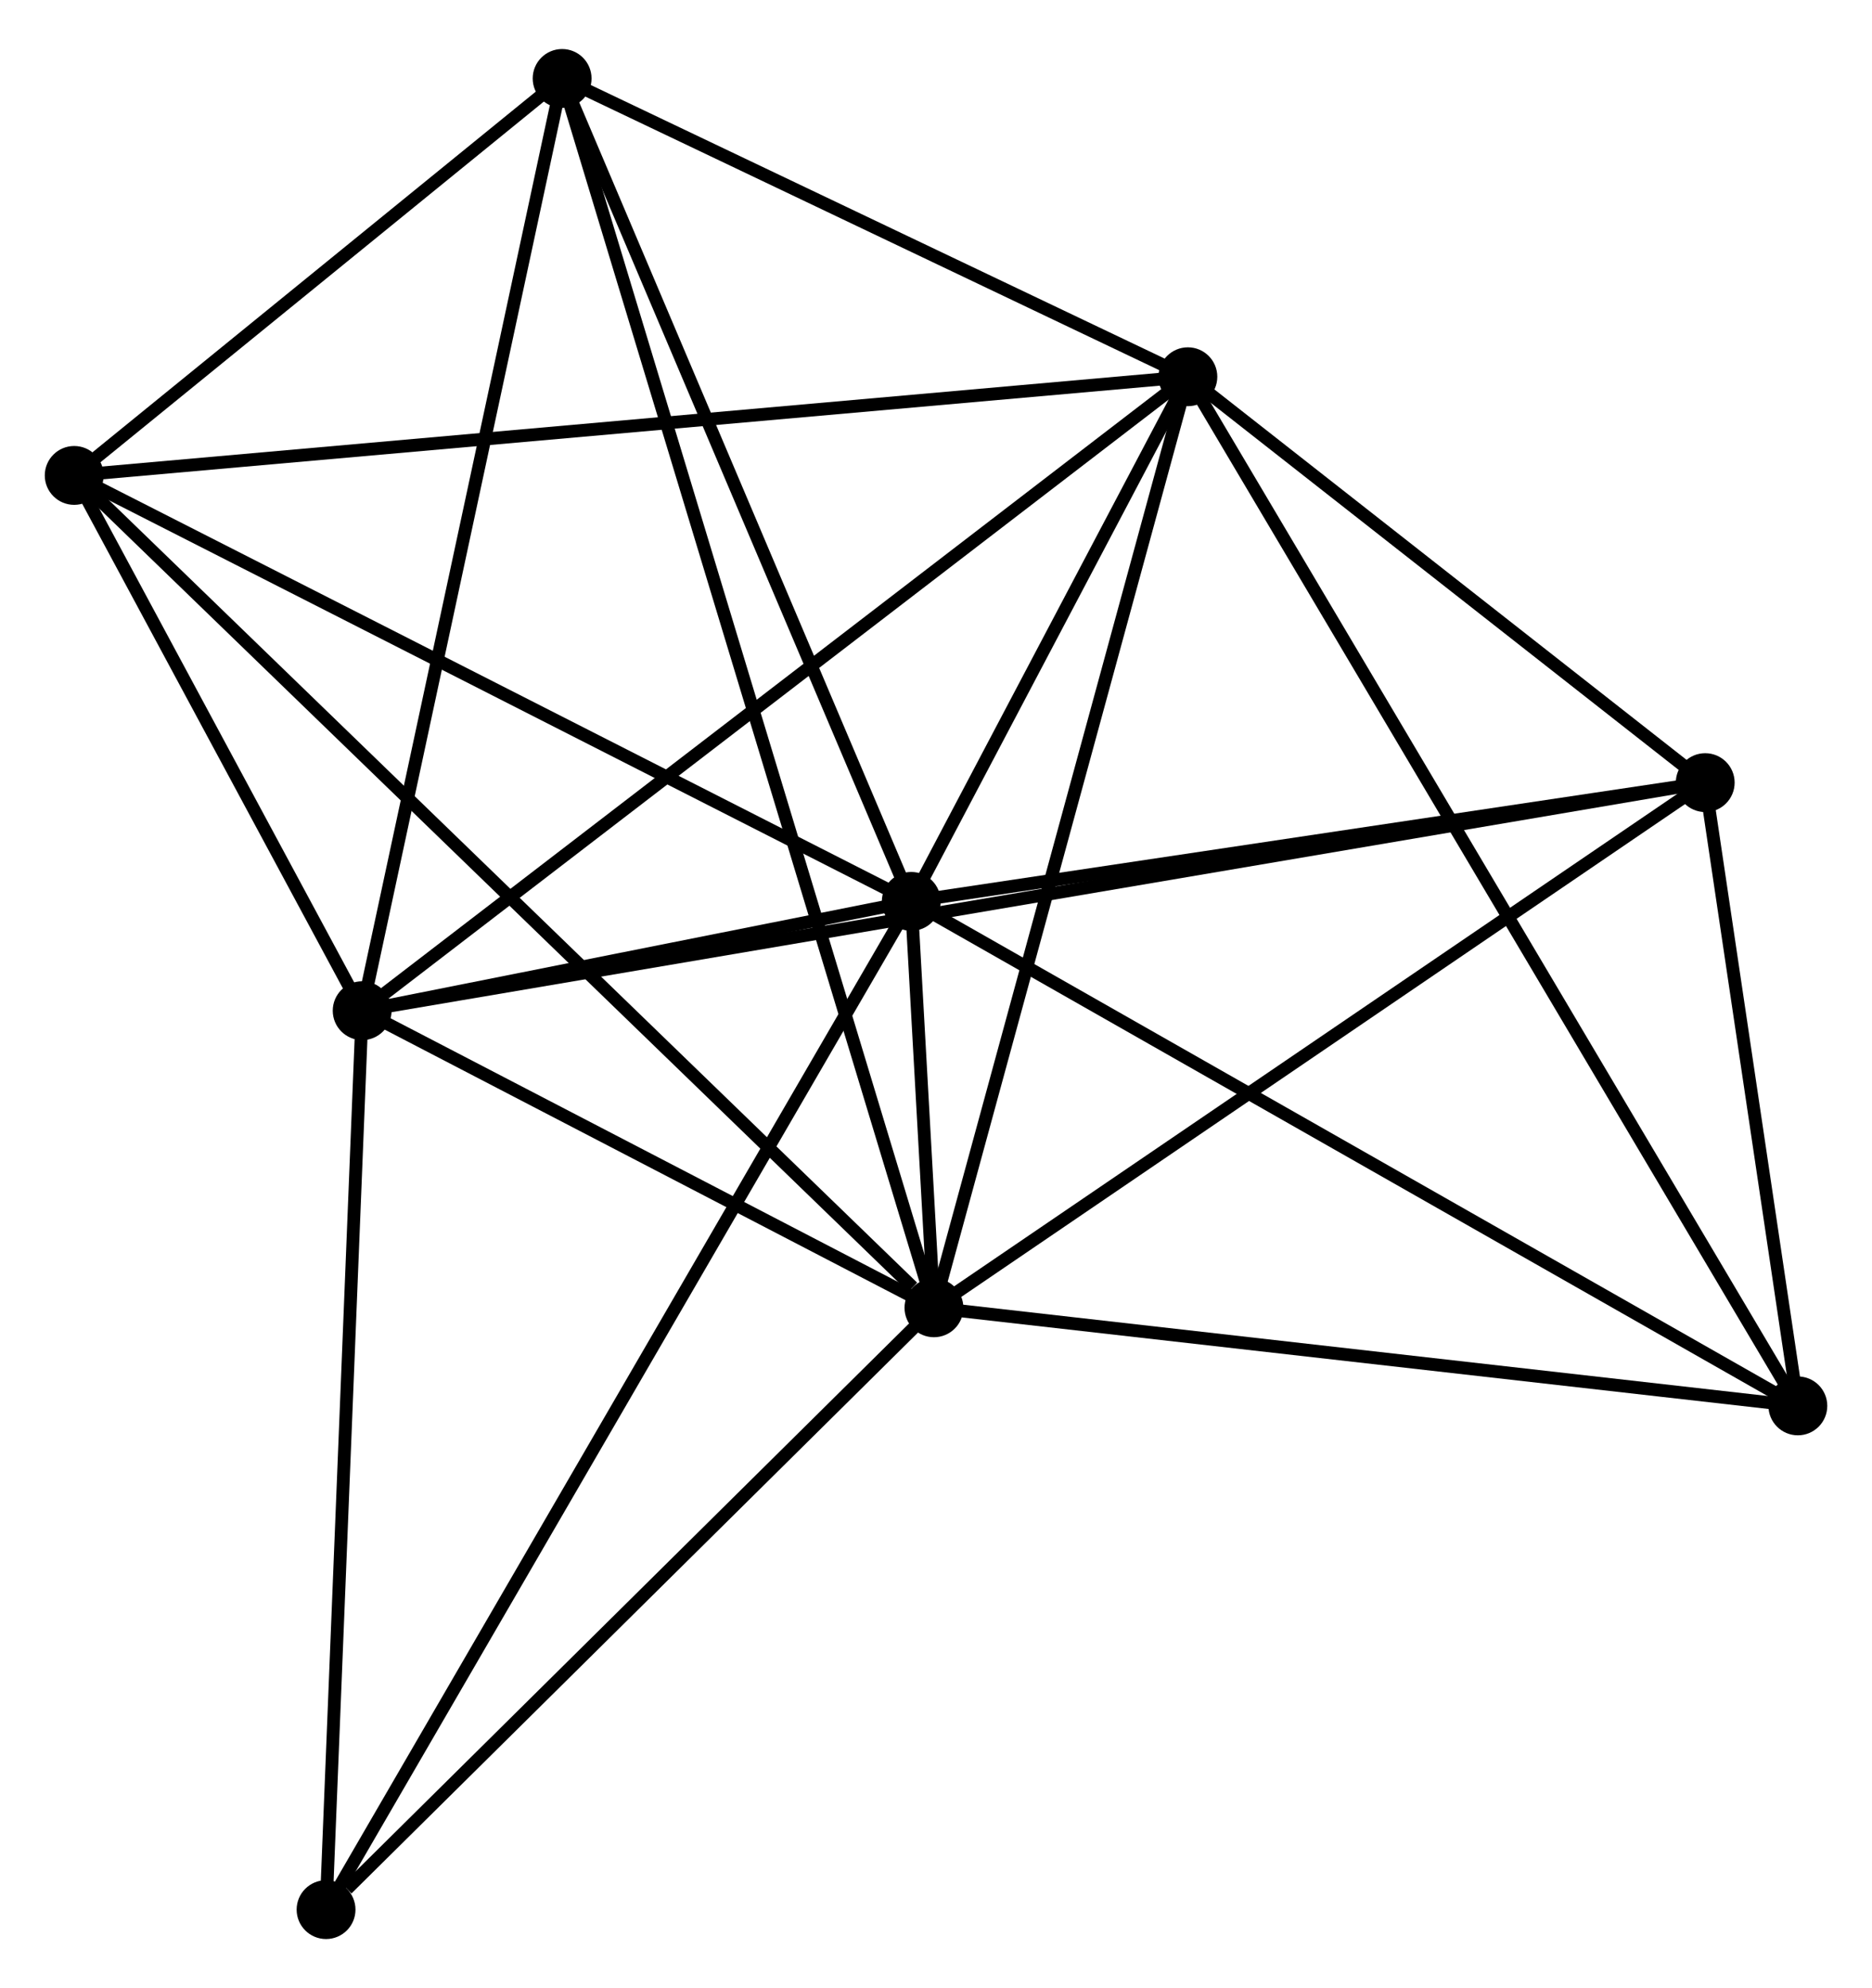 <?xml version="1.0" encoding="UTF-8" standalone="no"?>
<!DOCTYPE svg PUBLIC "-//W3C//DTD SVG 1.1//EN"
 "http://www.w3.org/Graphics/SVG/1.1/DTD/svg11.dtd">
<!-- Generated by graphviz version 2.36.0 (20140111.2315)
 -->
<!-- Title: %3 Pages: 1 -->
<svg width="146pt" height="155pt"
 viewBox="0.00 0.00 146.34 154.70" xmlns="http://www.w3.org/2000/svg" xmlns:xlink="http://www.w3.org/1999/xlink">
<g id="graph0" class="graph" transform="scale(1 1) rotate(0) translate(4 150.699)">
<title>%3</title>
<!-- 0 -->
<g id="node1" class="node"><title>0</title>
<ellipse fill="black" stroke="black" cx="69.01" cy="-48.83" rx="1.8" ry="1.8"/>
</g>
<!-- 1 -->
<g id="node2" class="node"><title>1</title>
<ellipse fill="black" stroke="black" cx="67.236" cy="-80.589" rx="1.8" ry="1.8"/>
</g>
<!-- 0&#45;&#45;1 -->
<g id="edge1" class="edge"><title>0&#45;&#45;1</title>
<path fill="none" stroke="black" d="M68.893,-50.913C68.566,-56.765 67.644,-73.276 67.337,-78.779"/>
</g>
<!-- 2 -->
<g id="node3" class="node"><title>2</title>
<ellipse fill="black" stroke="black" cx="88.86" cy="-121.588" rx="1.8" ry="1.8"/>
</g>
<!-- 0&#45;&#45;2 -->
<g id="edge2" class="edge"><title>0&#45;&#45;2</title>
<path fill="none" stroke="black" d="M69.5,-50.628C72.223,-60.607 85.453,-109.097 88.314,-119.585"/>
</g>
<!-- 3 -->
<g id="node4" class="node"><title>3</title>
<ellipse fill="black" stroke="black" cx="24.312" cy="-72.047" rx="1.8" ry="1.8"/>
</g>
<!-- 0&#45;&#45;3 -->
<g id="edge3" class="edge"><title>0&#45;&#45;3</title>
<path fill="none" stroke="black" d="M67.089,-49.827C59.736,-53.646 33.429,-67.311 26.175,-71.079"/>
</g>
<!-- 4 -->
<g id="node5" class="node"><title>4</title>
<ellipse fill="black" stroke="black" cx="39.943" cy="-144.899" rx="1.8" ry="1.8"/>
</g>
<!-- 0&#45;&#45;4 -->
<g id="edge4" class="edge"><title>0&#45;&#45;4</title>
<path fill="none" stroke="black" d="M68.402,-50.836C64.62,-63.339 44.319,-130.434 40.547,-142.904"/>
</g>
<!-- 5 -->
<g id="node6" class="node"><title>5</title>
<ellipse fill="black" stroke="black" cx="129.302" cy="-89.87" rx="1.8" ry="1.8"/>
</g>
<!-- 0&#45;&#45;5 -->
<g id="edge5" class="edge"><title>0&#45;&#45;5</title>
<path fill="none" stroke="black" d="M70.5,-49.844C78.769,-55.473 118.951,-82.825 127.642,-88.741"/>
</g>
<!-- 6 -->
<g id="node7" class="node"><title>6</title>
<ellipse fill="black" stroke="black" cx="1.8" cy="-113.877" rx="1.8" ry="1.8"/>
</g>
<!-- 0&#45;&#45;6 -->
<g id="edge6" class="edge"><title>0&#45;&#45;6</title>
<path fill="none" stroke="black" d="M67.348,-50.437C57.969,-59.515 11.755,-104.242 3.173,-112.549"/>
</g>
<!-- 7 -->
<g id="node8" class="node"><title>7</title>
<ellipse fill="black" stroke="black" cx="136.544" cy="-41.165" rx="1.8" ry="1.8"/>
</g>
<!-- 0&#45;&#45;7 -->
<g id="edge7" class="edge"><title>0&#45;&#45;7</title>
<path fill="none" stroke="black" d="M70.958,-48.608C80.82,-47.489 125.139,-42.459 134.716,-41.373"/>
</g>
<!-- 8 -->
<g id="node9" class="node"><title>8</title>
<ellipse fill="black" stroke="black" cx="21.489" cy="-1.8" rx="1.8" ry="1.8"/>
</g>
<!-- 0&#45;&#45;8 -->
<g id="edge8" class="edge"><title>0&#45;&#45;8</title>
<path fill="none" stroke="black" d="M67.428,-47.265C60.214,-40.124 30.453,-10.671 23.125,-3.419"/>
</g>
<!-- 1&#45;&#45;2 -->
<g id="edge9" class="edge"><title>1&#45;&#45;2</title>
<path fill="none" stroke="black" d="M68.165,-82.351C71.722,-89.095 84.449,-113.225 87.959,-119.878"/>
</g>
<!-- 1&#45;&#45;3 -->
<g id="edge10" class="edge"><title>1&#45;&#45;3</title>
<path fill="none" stroke="black" d="M65.391,-80.222C58.331,-78.817 33.067,-73.79 26.102,-72.403"/>
</g>
<!-- 1&#45;&#45;4 -->
<g id="edge11" class="edge"><title>1&#45;&#45;4</title>
<path fill="none" stroke="black" d="M66.448,-82.445C62.463,-91.836 44.552,-134.039 40.682,-143.159"/>
</g>
<!-- 1&#45;&#45;5 -->
<g id="edge12" class="edge"><title>1&#45;&#45;5</title>
<path fill="none" stroke="black" d="M69.026,-80.857C77.93,-82.189 117.401,-88.091 127.129,-89.546"/>
</g>
<!-- 1&#45;&#45;6 -->
<g id="edge13" class="edge"><title>1&#45;&#45;6</title>
<path fill="none" stroke="black" d="M65.618,-81.412C56.644,-85.978 13.034,-108.163 3.601,-112.961"/>
</g>
<!-- 1&#45;&#45;7 -->
<g id="edge14" class="edge"><title>1&#45;&#45;7</title>
<path fill="none" stroke="black" d="M68.949,-79.615C78.454,-74.208 124.646,-47.933 134.636,-42.25"/>
</g>
<!-- 1&#45;&#45;8 -->
<g id="edge15" class="edge"><title>1&#45;&#45;8</title>
<path fill="none" stroke="black" d="M66.28,-78.944C60.327,-68.69 28.378,-13.664 22.439,-3.437"/>
</g>
<!-- 2&#45;&#45;3 -->
<g id="edge16" class="edge"><title>2&#45;&#45;3</title>
<path fill="none" stroke="black" d="M87.265,-120.363C78.412,-113.569 35.393,-80.552 26.089,-73.411"/>
</g>
<!-- 2&#45;&#45;4 -->
<g id="edge17" class="edge"><title>2&#45;&#45;4</title>
<path fill="none" stroke="black" d="M87.233,-122.363C79.806,-125.903 49.17,-140.502 41.627,-144.097"/>
</g>
<!-- 2&#45;&#45;5 -->
<g id="edge18" class="edge"><title>2&#45;&#45;5</title>
<path fill="none" stroke="black" d="M90.598,-120.225C97.25,-115.008 121.053,-96.34 127.616,-91.193"/>
</g>
<!-- 2&#45;&#45;6 -->
<g id="edge19" class="edge"><title>2&#45;&#45;6</title>
<path fill="none" stroke="black" d="M87.042,-121.427C75.712,-120.423 14.909,-115.038 3.608,-114.038"/>
</g>
<!-- 2&#45;&#45;7 -->
<g id="edge20" class="edge"><title>2&#45;&#45;7</title>
<path fill="none" stroke="black" d="M89.856,-119.908C96.062,-109.442 129.364,-53.275 135.554,-42.836"/>
</g>
<!-- 3&#45;&#45;4 -->
<g id="edge21" class="edge"><title>3&#45;&#45;4</title>
<path fill="none" stroke="black" d="M24.698,-73.848C26.842,-83.84 37.259,-132.393 39.513,-142.894"/>
</g>
<!-- 3&#45;&#45;5 -->
<g id="edge22" class="edge"><title>3&#45;&#45;5</title>
<path fill="none" stroke="black" d="M26.134,-72.357C38.877,-74.52 114.522,-87.361 127.429,-89.552"/>
</g>
<!-- 3&#45;&#45;6 -->
<g id="edge23" class="edge"><title>3&#45;&#45;6</title>
<path fill="none" stroke="black" d="M23.344,-73.845C19.642,-80.725 6.392,-105.345 2.739,-112.133"/>
</g>
<!-- 3&#45;&#45;8 -->
<g id="edge24" class="edge"><title>3&#45;&#45;8</title>
<path fill="none" stroke="black" d="M24.23,-70.021C23.818,-59.763 21.966,-13.663 21.566,-3.702"/>
</g>
<!-- 4&#45;&#45;6 -->
<g id="edge25" class="edge"><title>4&#45;&#45;6</title>
<path fill="none" stroke="black" d="M38.304,-143.566C32.03,-138.464 9.58,-120.205 3.39,-115.171"/>
</g>
<!-- 5&#45;&#45;7 -->
<g id="edge26" class="edge"><title>5&#45;&#45;7</title>
<path fill="none" stroke="black" d="M129.613,-87.778C130.804,-79.766 135.067,-51.1 136.242,-43.196"/>
</g>
</g>
</svg>
